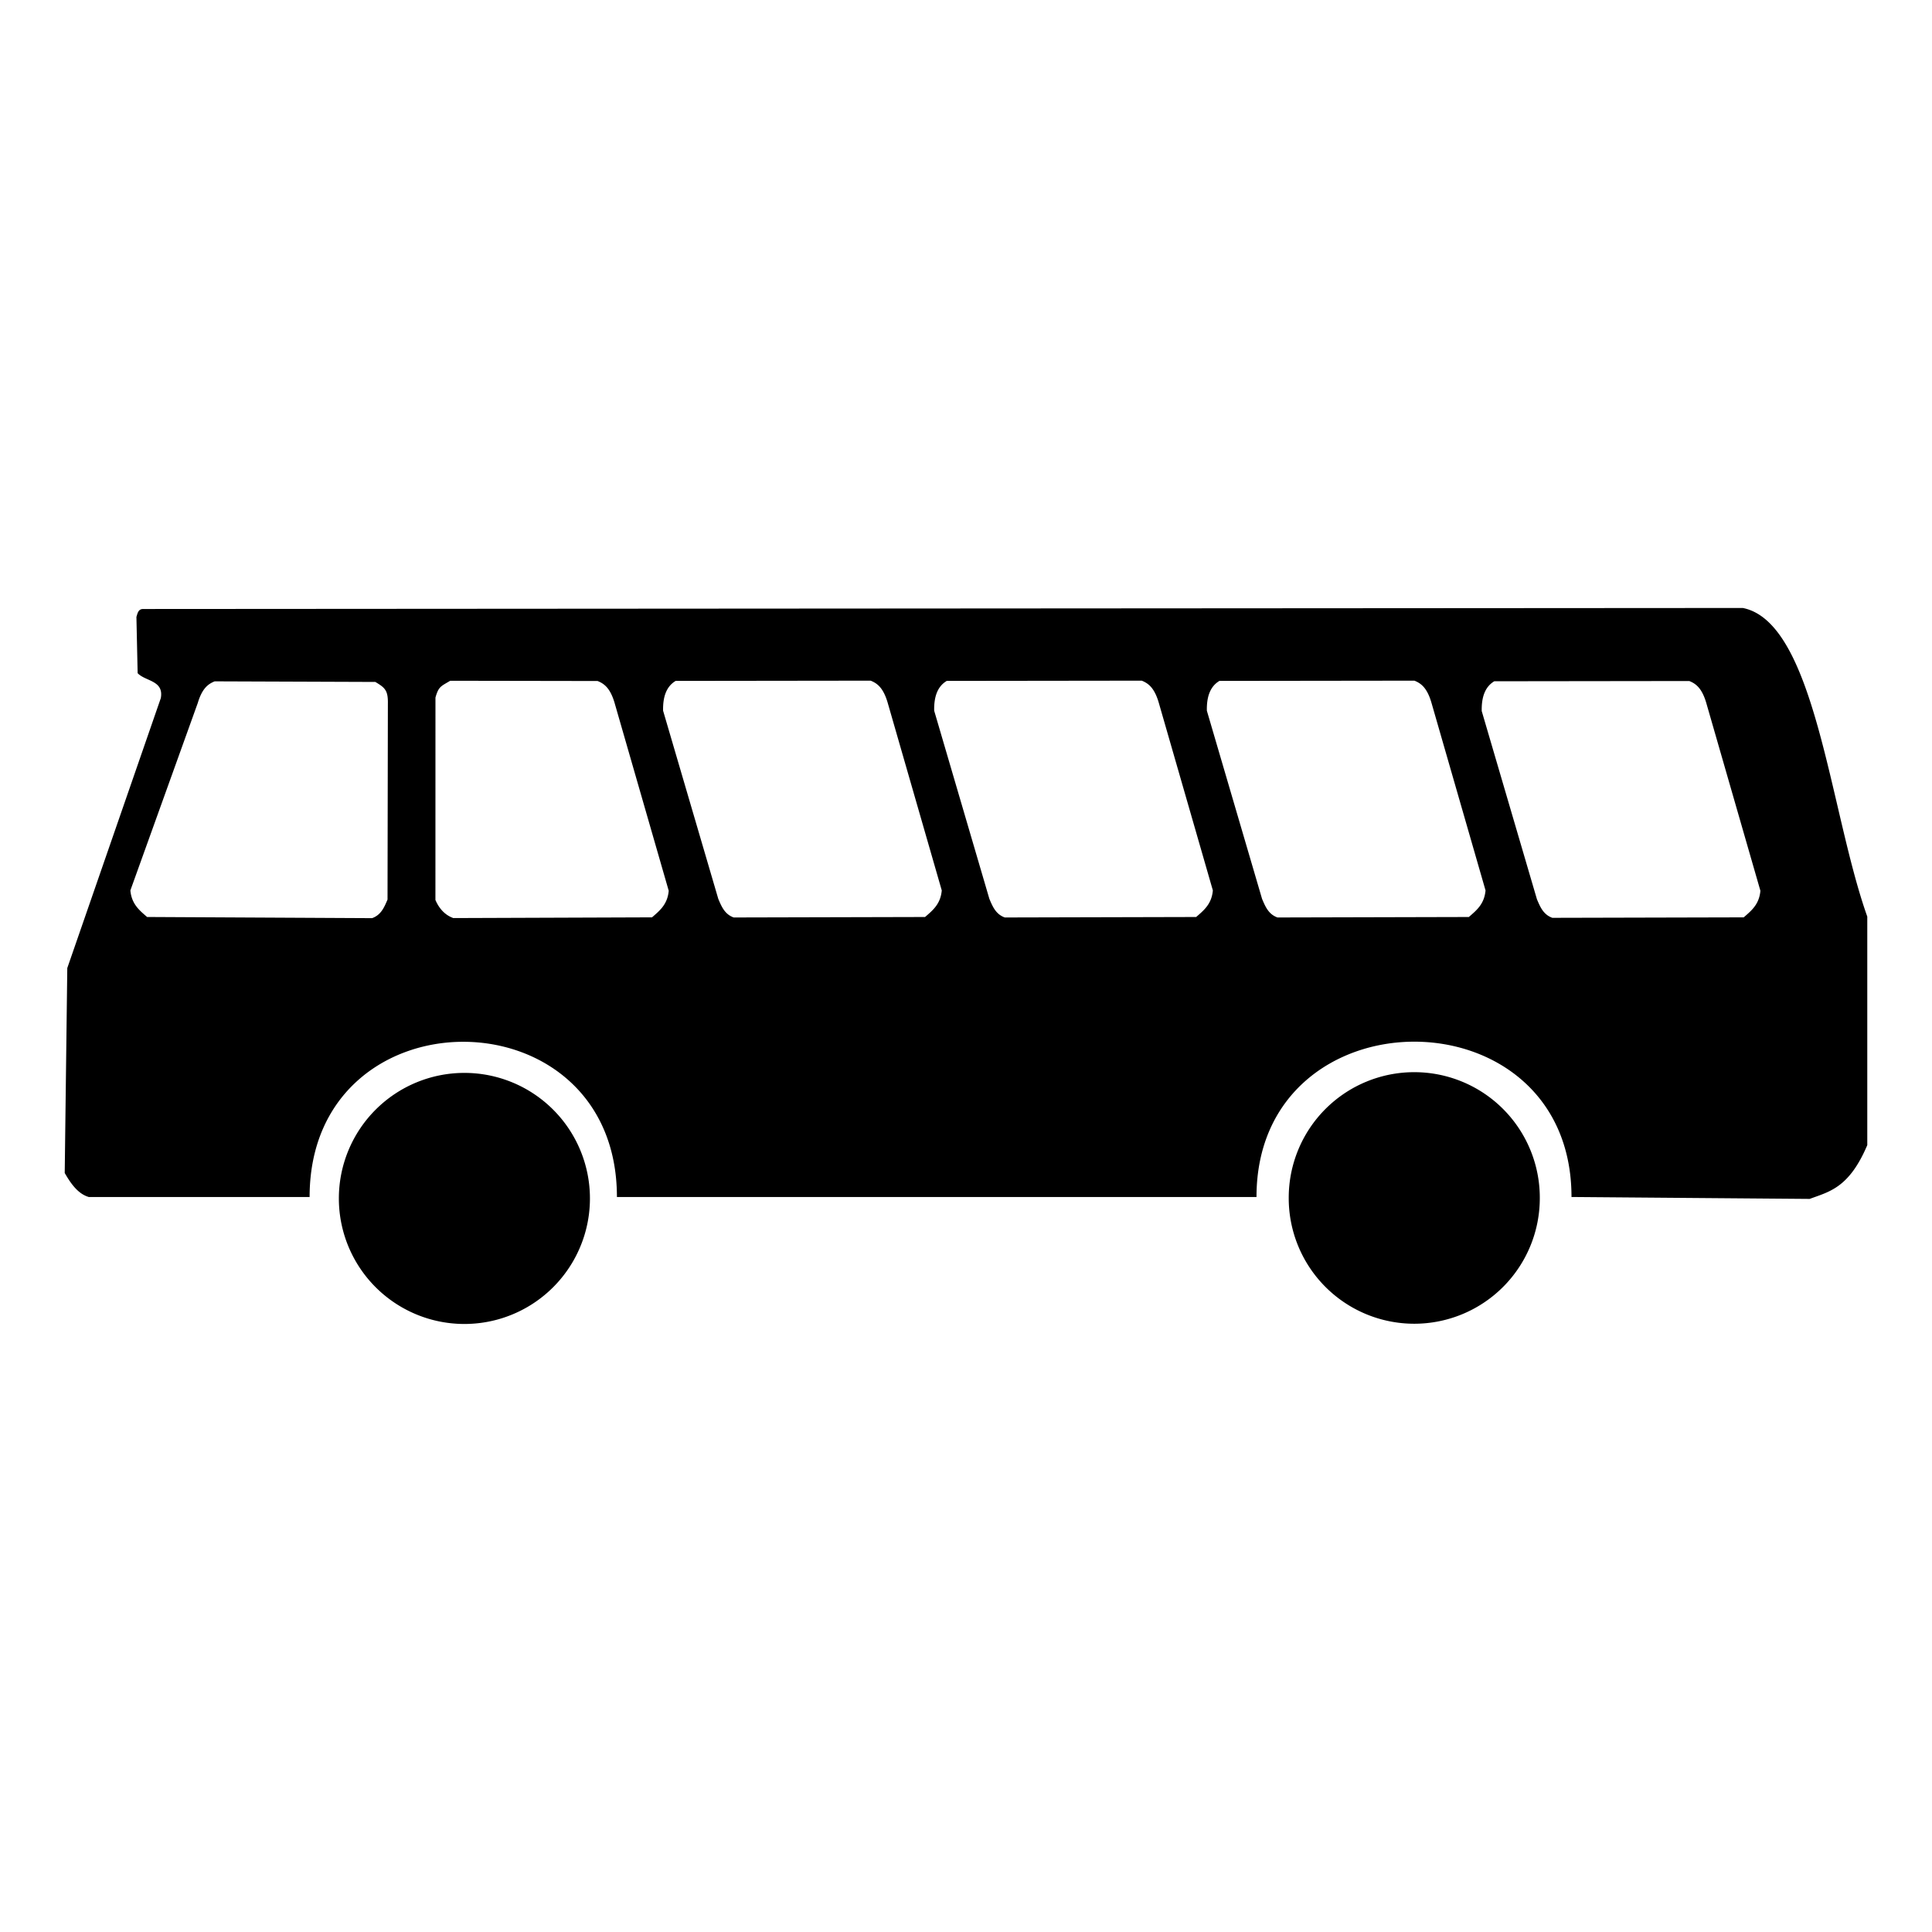 <svg version="1" width="1000" height="1000" xmlns="http://www.w3.org/2000/svg"><path d="M902.078 314.688l-827.846.53c-2.665-.086-3 2.157-3.623 4.112l.633 29.098h.002c4 4.304 13.676 3.644 11.99 12.924L34.828 501.06 33.5 607.135c3.315 5.796 7.009 10.837 12.428 12.426h114.326c0-107.122 159.062-107.092 159.062 0h331.047c0-106.886 163.04-107.485 163.04 0l123.273.996c10.144-3.783 20.362-5.602 29.824-27.836V474.418c-19.423-54.544-26.867-152.257-64.422-159.73zm-451.432 37.625c3.296 1.326 6.457 3.514 8.749 11.195l28.058 97.365c-.62 7.104-4.692 10.325-8.642 13.766l-99.041.244c-4.655-1.66-6.305-5.657-7.987-9.63l-28.566-97.388c-.153-6.997 1.574-12.488 6.494-15.426l100.935-.127zm140.315 0c3.296 1.326 6.457 3.514 8.75 11.195l28.059 97.365c-.621 7.104-4.695 10.325-8.645 13.766l-99.04.244c-4.654-1.66-6.305-5.657-7.987-9.63l-28.567-97.388c-.153-6.997 1.575-12.488 6.496-15.426l100.934-.127zm141.14 0c3.297 1.326 6.457 3.514 8.749 11.195l28.058 97.365c-.62 7.104-4.692 10.325-8.642 13.766l-99.041.244c-4.655-1.66-6.305-5.657-7.987-9.63l-28.568-97.388h.002c-.153-6.997 1.574-12.488 6.494-15.426l100.936-.127zm-499.074.05l76.29.127c3.296 1.326 6.456 3.517 8.75 11.197l28.056 97.366c-.62 7.105-4.692 10.323-8.643 13.765l-102.851.37c-4.654-1.66-7.576-5.403-9.258-9.374l.018-104.755c1.626-5.726 2.718-5.758 7.638-8.696zm641.342.131c3.296 1.326 6.456 3.516 8.748 11.197l28.06 97.368c-.62 7.104-4.694 10.321-8.644 13.763l-99.039.242c-4.655-1.66-6.304-5.656-7.986-9.627l-28.569-97.386v-.002c-.153-6.997 1.577-12.49 6.497-15.428l100.933-.127zm-763.252.168l83.149.309c4.92 2.937 6.648 4.296 6.494 11.293l-.18 101.341c-1.682 3.972-3.332 7.968-7.986 9.627l-116.467-.601c-3.95-3.442-8.024-6.662-8.645-13.766l34.885-97.006c2.293-7.682 5.454-9.87 8.75-11.197zm620.904 202.293a64.977 64.977 0 0 0-64.976 64.977 64.977 64.977 0 1 0 129.953 0 64.977 64.977 0 0 0-64.977-64.977zm-491.648.375a64.977 64.977 0 0 0-64.977 64.979 64.977 64.977 0 0 0 129.954 0 64.977 64.977 0 0 0-64.977-64.979z"/></svg>